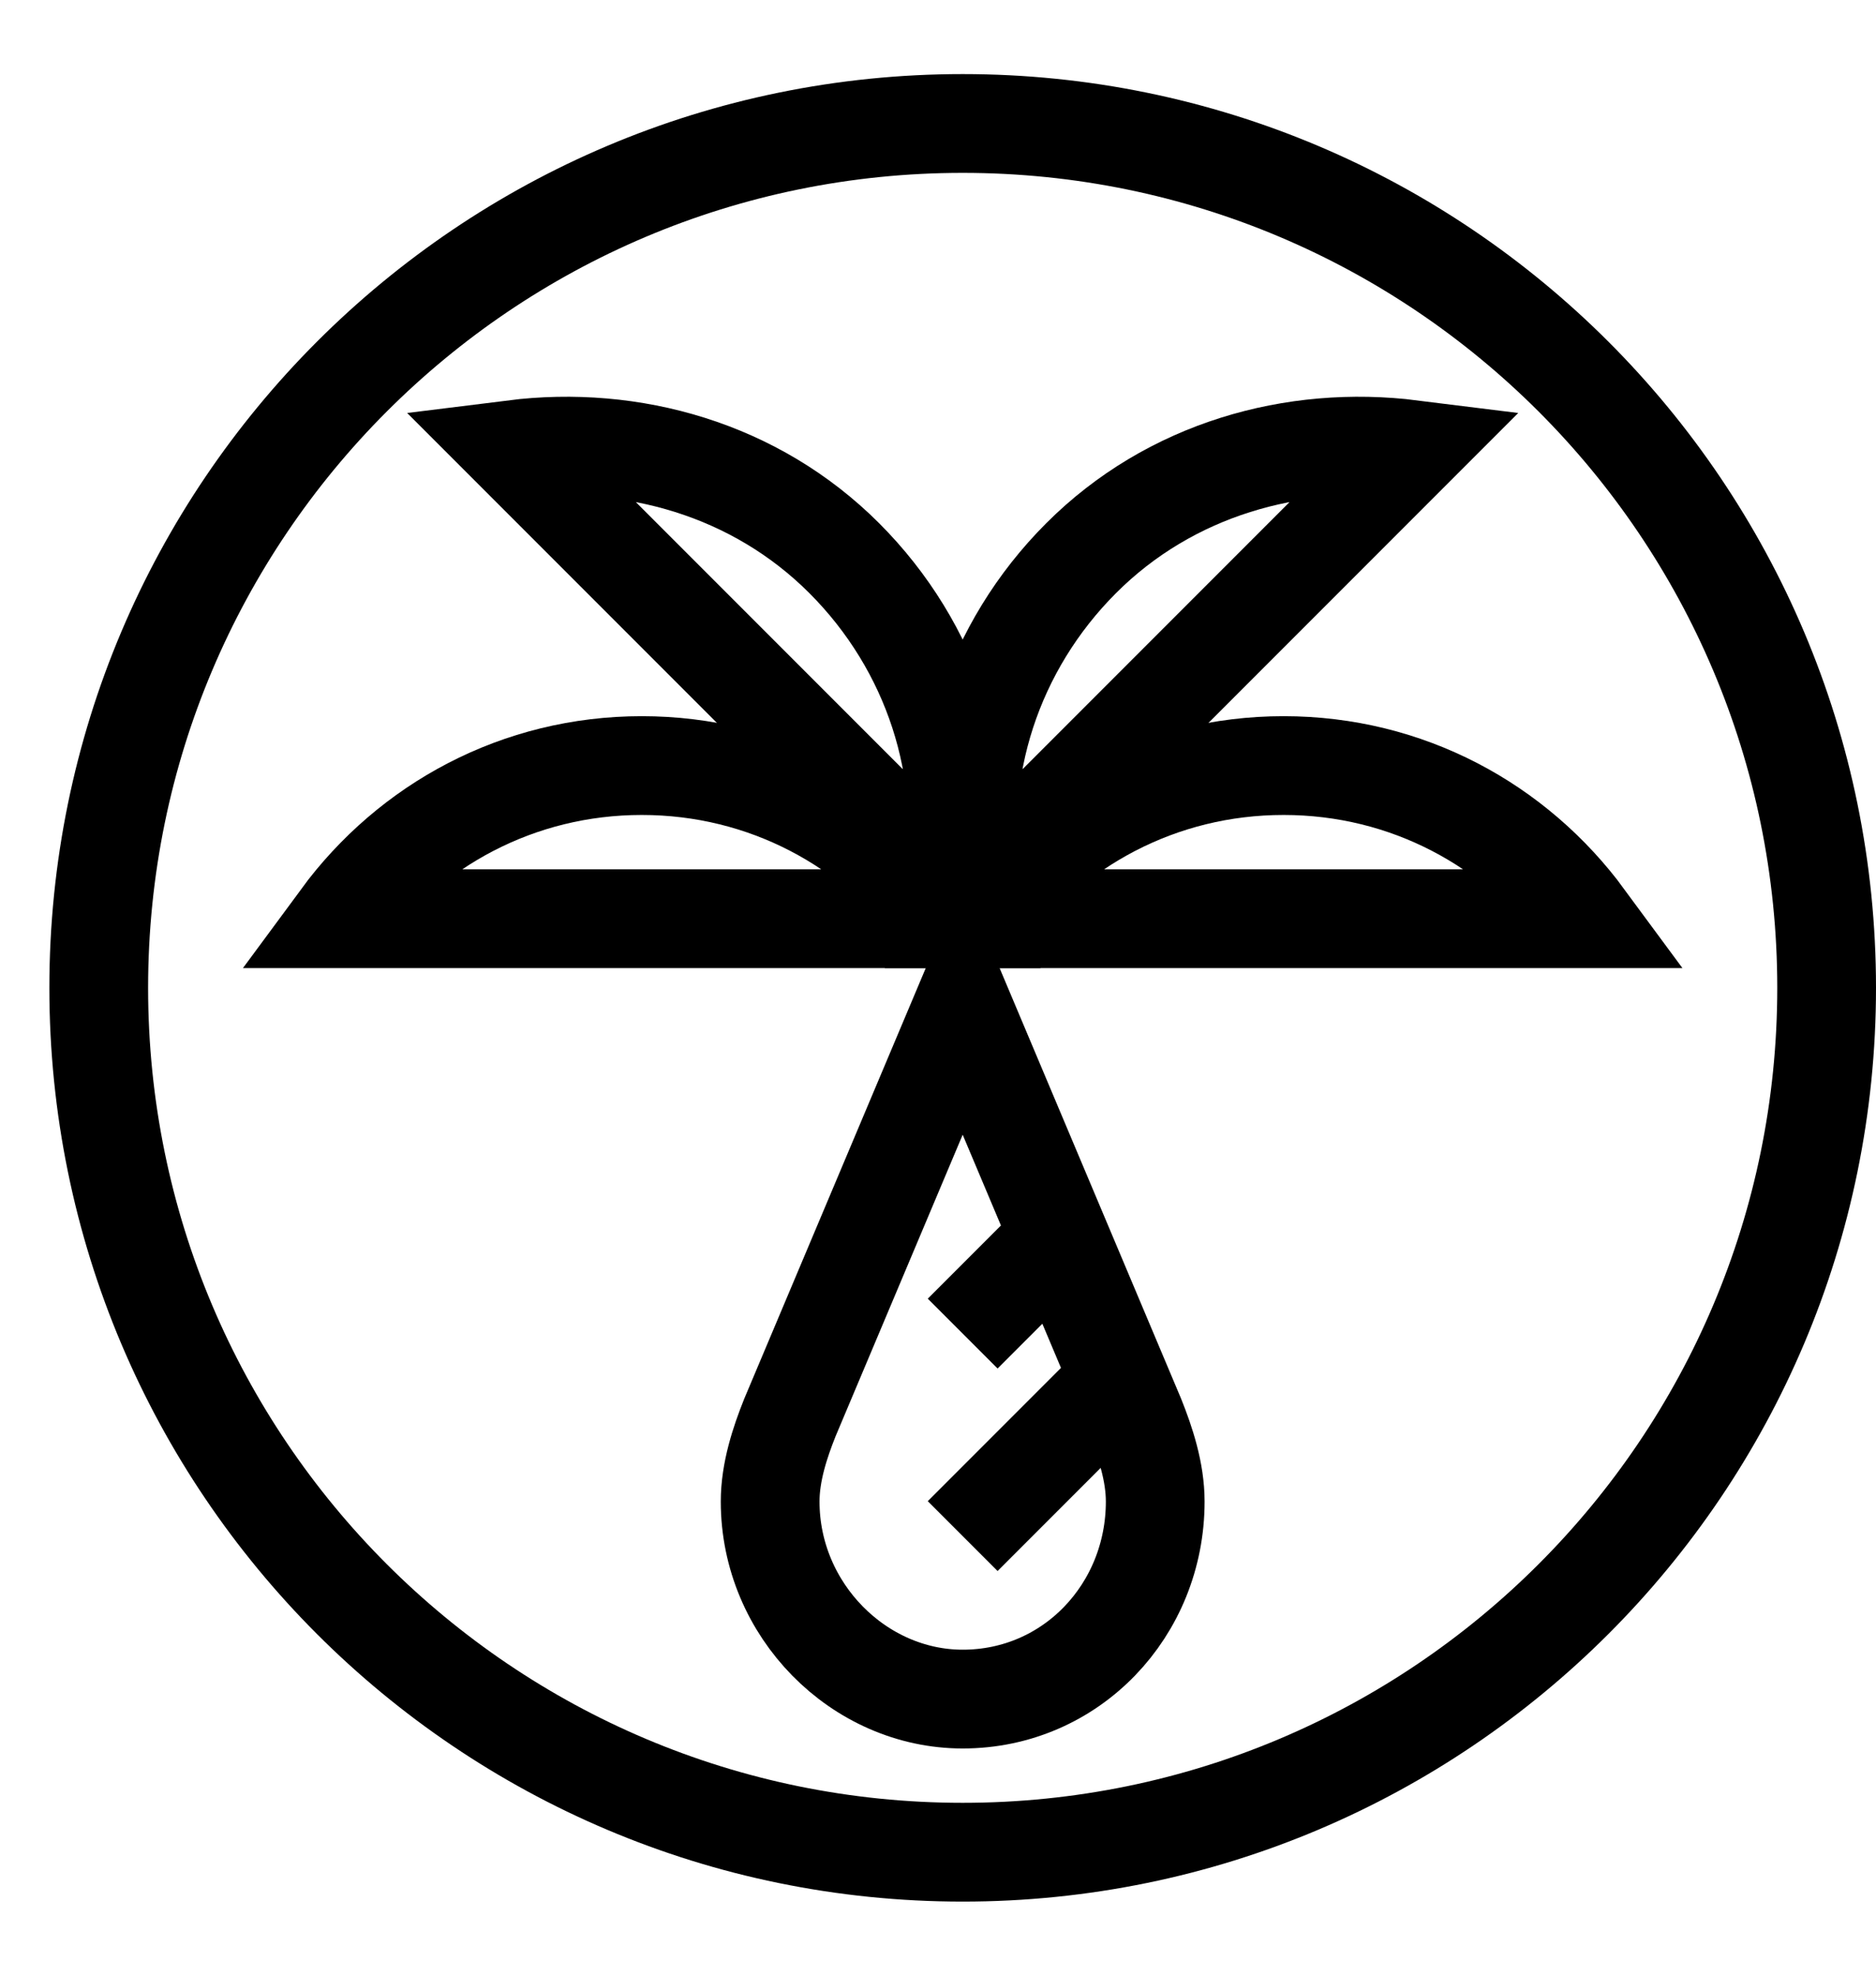 <svg width="19" height="20" viewBox="0 0 19 20" fill="none" xmlns="http://www.w3.org/2000/svg">
<path d="M9.75 18.75C14.582 18.75 18.5 14.832 18.5 10C18.5 5.168 14.582 1.25 9.75 1.25C4.918 1.25 1 5.168 1 10C1 14.832 4.918 18.75 9.75 18.75Z" stroke="black" stroke-miterlimit="10"/>
<path d="M14.3 4.55C13.1 4.4 11.85 4.75 10.95 5.65C10.05 6.55 9.65 7.8 9.85 9L14.3 4.55Z" stroke="black" stroke-miterlimit="10"/>
<path d="M5.2 4.55C6.4 4.4 7.65 4.75 8.55 5.65C9.45 6.55 9.85 7.8 9.65 9L5.2 4.55Z" stroke="black" stroke-miterlimit="10"/>
<path d="M16.05 9.3C15.35 8.35 14.25 7.75 13 7.75C11.75 7.75 10.65 8.35 9.95 9.3H16.05Z" stroke="black" stroke-miterlimit="10"/>
<path d="M3.45 9.3C4.15 8.35 5.25 7.75 6.5 7.75C7.75 7.75 8.85 8.35 9.55 9.3H3.45Z" stroke="black" stroke-miterlimit="10"/>
<path d="M9.75 10.2L11.5 14.35C11.6 14.6 11.7 14.9 11.7 15.2C11.7 16.3 10.85 17.2 9.75 17.2C8.7 17.2 7.8 16.3 7.8 15.2C7.8 14.9 7.9 14.6 8 14.35L9.75 10.2Z" stroke="black" stroke-miterlimit="10"/>
<path d="M9.75 15.55L11.3 14" stroke="black" stroke-miterlimit="10"/>
<path d="M9.75 13.5L10.65 12.6" stroke="black" stroke-miterlimit="10"/>
</svg>
